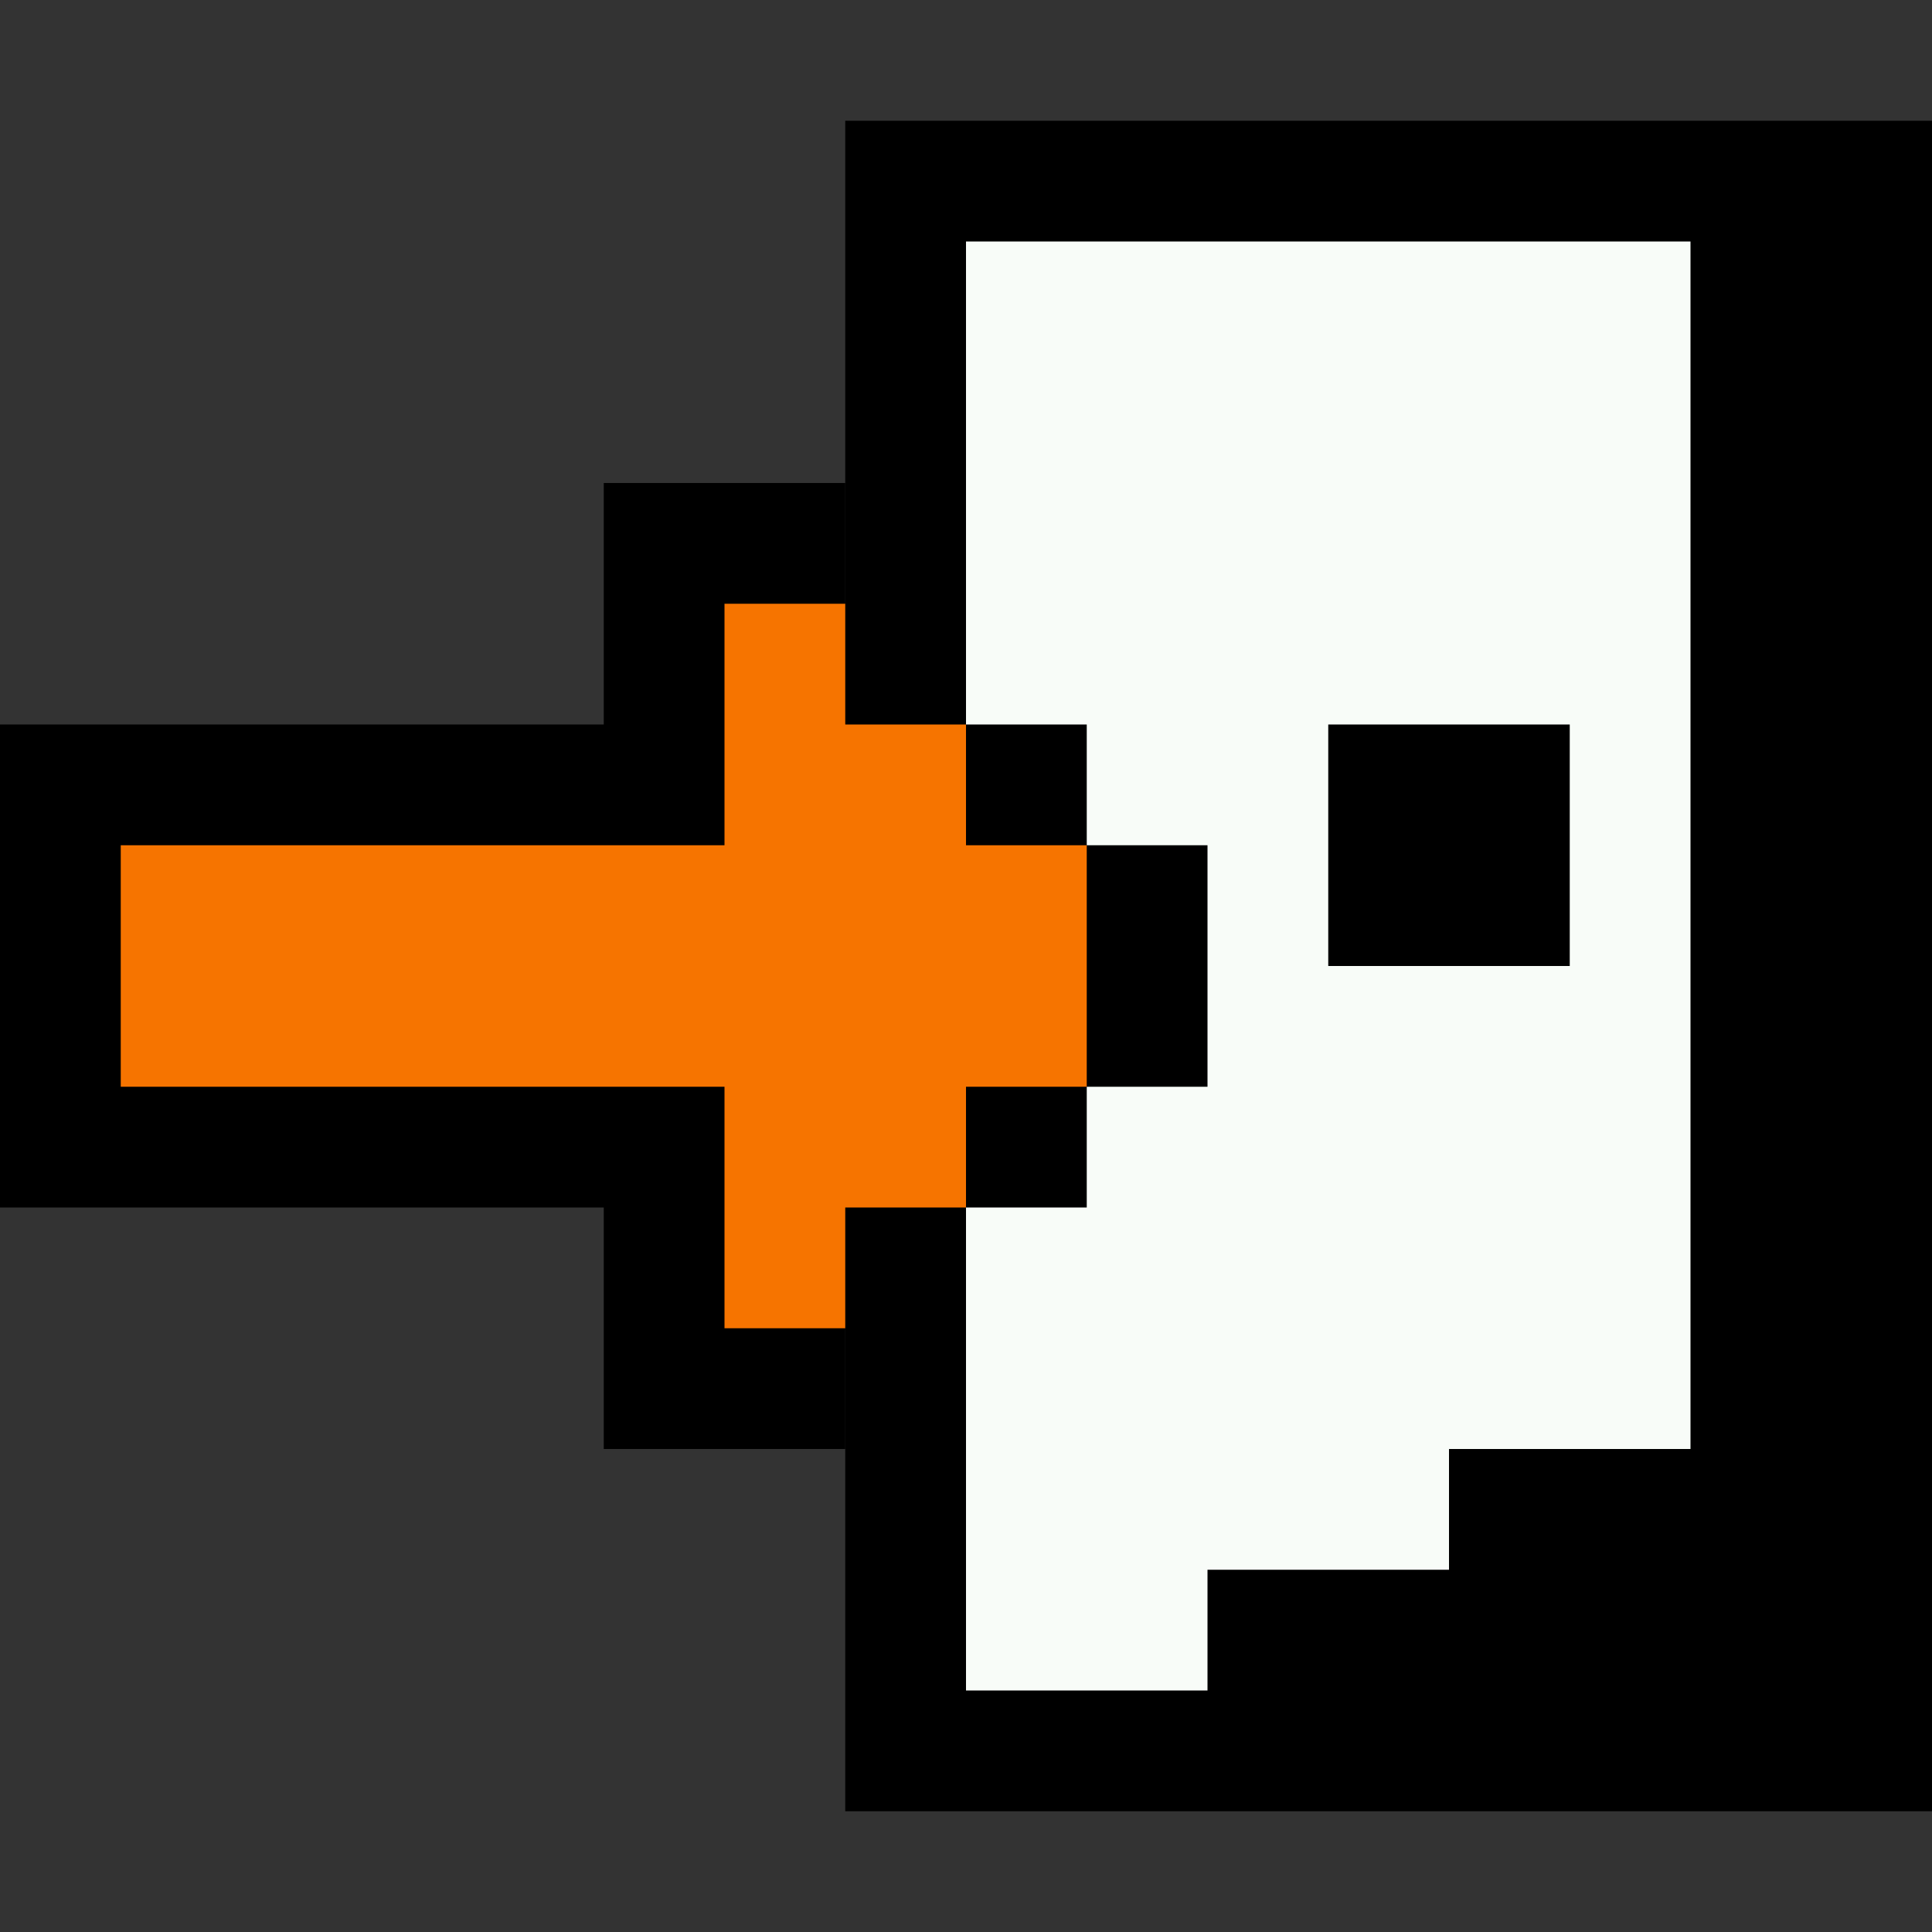 <?xml version="1.0" encoding="UTF-8" standalone="no"?>
<!-- Created with Inkscape (http://www.inkscape.org/) -->

<svg
   version="1.1"
   id="svg2"
   width="16"
   height="16"
   viewBox="0 0 16 16"
   sodipodi:docname="application-exit.svg"
   xml:space="preserve"
   inkscape:version="1.2.2 (b0a8486541, 2022-12-01)"
   xmlns:inkscape="http://www.inkscape.org/namespaces/inkscape"
   xmlns:sodipodi="http://sodipodi.sourceforge.net/DTD/sodipodi-0.dtd"
   xmlns="http://www.w3.org/2000/svg"
   xmlns:svg="http://www.w3.org/2000/svg"><rect x="0" y="0" width="16" height="16" fill="#333333" stroke="none"/><defs
     id="defs6"><inkscape:path-effect
       effect="fillet_chamfer"
       id="path-effect531"
       is_visible="true"
       lpeversion="1"
       nodesatellites_param="F,0,0,1,0,0,0,1 @ F,0,0,1,0,0,0,1 @ F,0,0,1,0,0,0,1 @ F,0,0,1,0,0,0,1 @ F,0,0,1,0,0,0,1 @ F,0,0,1,0,2,0,1 @ F,0,0,1,0,0,0,1 @ F,0,0,1,0,0,0,1 @ F,0,0,1,0,0,0,1 @ F,0,0,1,0,0,0,1 @ F,0,0,1,0,0,0,1 @ F,0,0,1,0,0,0,1 @ F,0,0,1,0,0,0,1 @ F,0,0,1,0,0,0,1 @ F,0,0,1,0,2,0,1 @ F,0,0,1,0,0,0,1"
       unit="px"
       method="auto"
       mode="F"
       radius="0"
       chamfer_steps="1"
       flexible="false"
       use_knot_distance="true"
       apply_no_radius="true"
       apply_with_radius="true"
       only_selected="false"
       hide_knots="false" /></defs><style
     id="current-color-scheme">.ColorScheme-Text { color:#232629; }
.ColorScheme-Highlight { color:#3daee9; }
.ColorScheme-NegativeText { color:#da4453; }
.ColorScheme-NeutralText { color:#f67400; }
.ColorScheme-PositiveText { color:#27ae60; }</style><sodipodi:namedview
     id="namedview4"
     pagecolor="#ffeee5"
     bordercolor="#000000"
     borderopacity="0.25"
     inkscape:showpageshadow="2"
     inkscape:pageopacity="0"
     inkscape:pagecheckerboard="0"
     inkscape:deskcolor="#d1d1d1"
     showgrid="true"
     inkscape:zoom="37.636364"
     inkscape:cx="4.3840579"
     inkscape:cy="8.0241545"
     inkscape:window-width="1920"
     inkscape:window-height="1010"
     inkscape:window-x="0"
     inkscape:window-y="0"
     inkscape:window-maximized="1"
     inkscape:current-layer="svg2"><inkscape:grid
       type="xygrid"
       id="grid248"
       originx="0"
       originy="0" /></sodipodi:namedview><path
     style="fill:#000000;stroke-width:1"
     d="M 16,1 H 7 v 14 h 9 z"
     id="path1009"
     sodipodi:nodetypes="ccccc" /><path
     id="path736"
     style="fill:#f8fcf8;fill-opacity:1;stroke-width:0.5;stroke-linecap:round;paint-order:stroke fill markers;stop-color:#000000"
     d="m 8,2 v 12 h 2 v -1 h 2 v -1 h 2 V 2 Z m 3,4 h 2 v 2 h -2 z"
     sodipodi:nodetypes="cccccccccccccc" /><g
     id="path883"
     class="ColorScheme-NeutralText"><path
       style="color:#f67400;fill:#000000;-inkscape-stroke:none;paint-order:stroke fill markers"
       d="M 5,4 V 6 H 0 v 4 h 1 4 v 2 H 7 V 11 H 8 V 10 H 9 V 9 h 1 V 7 H 9 V 6 H 8 V 5 H 7 V 4 Z"
       id="path3039"
       sodipodi:nodetypes="cccccccccccccccccccccc" /><path
       style="fill:currentColor;stroke-width:2;-inkscape-stroke:none;paint-order:stroke fill markers"
       d="M 1,9 V 7 H 6 V 5 H 7 V 6 H 8 V 7 H 9 V 9 H 8 v 1 H 7 v 1 H 6 V 9 Z"
       id="path3041" /></g></svg>
